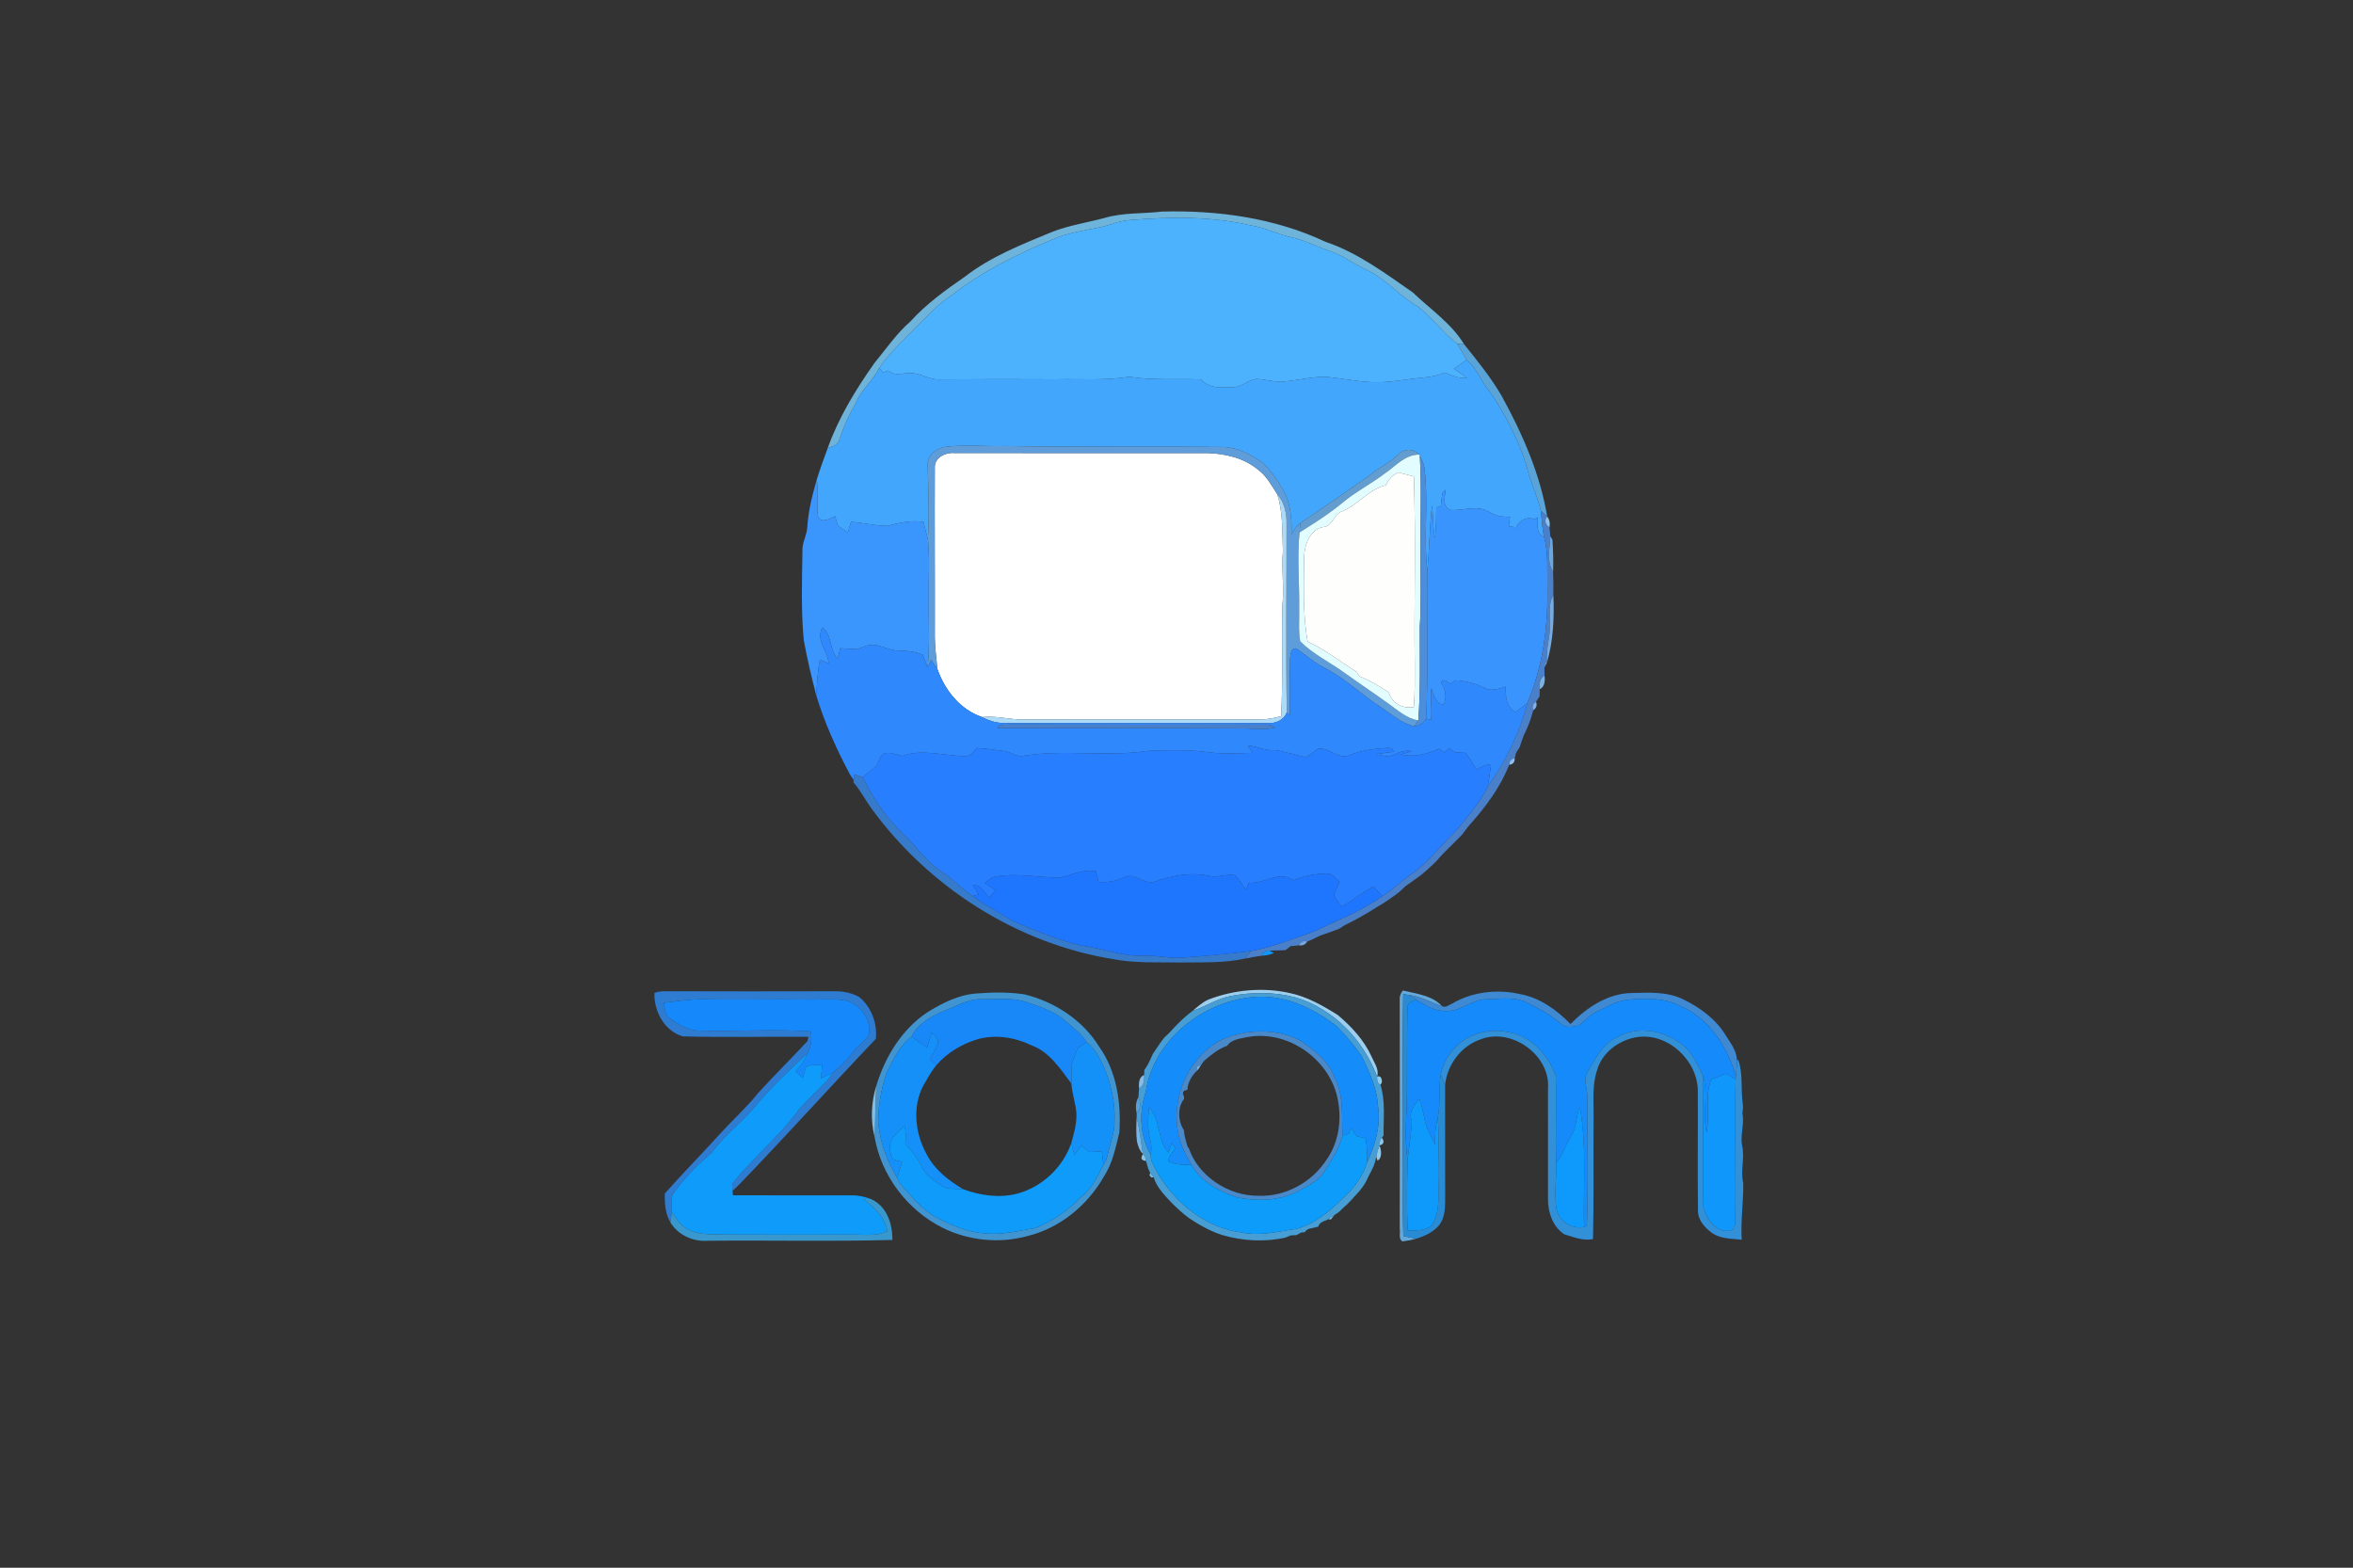<?xml version="1.0" encoding="UTF-8" ?>
<!DOCTYPE svg PUBLIC "-//W3C//DTD SVG 1.1//EN" "http://www.w3.org/Graphics/SVG/1.1/DTD/svg11.dtd">
<svg width="875pt" height="583pt" viewBox="0 0 875 583" version="1.1" xmlns="http://www.w3.org/2000/svg">
<rect x="0" y="0" width="875" height="583" fill="#333333" stroke="none"/>
<g id="#ffffffff">
<path fill="#ffffff" opacity="1.00" d=" M 347.62 173.92 C 347.46 170.07 351.69 168.16 355.01 168.46 C 386.35 168.49 417.68 168.52 449.02 168.48 C 455.61 168.70 462.49 170.26 467.68 174.54 C 470.93 176.88 472.83 180.48 474.96 183.77 C 477.15 190.62 476.78 197.88 477.07 204.97 C 476.49 211.64 477.55 218.32 476.90 224.99 C 476.54 238.77 477.14 252.59 476.40 266.36 C 473.96 266.93 471.50 267.51 469.00 267.52 C 439.67 267.49 410.35 267.50 381.03 267.53 C 375.74 267.74 370.57 266.05 365.27 266.66 C 357.04 263.94 351.32 256.65 348.55 248.68 C 348.26 244.79 347.65 240.93 347.62 237.03 C 347.69 215.99 347.53 194.95 347.62 173.92 Z" />
</g>
<g id="#d5f8ffff">
</g>
<g id="#6db3daff">
<path fill="#6db3da" opacity="1.00" d=" M 410.80 81.03 C 417.70 79.00 424.97 79.53 432.04 78.68 C 452.76 78.12 473.98 81.01 492.87 89.91 C 504.89 93.95 515.09 101.63 525.39 108.76 C 531.89 115.02 539.68 120.18 544.45 128.02 C 543.81 127.97 542.52 127.88 541.88 127.83 C 536.44 123.77 532.55 118.02 527.17 113.93 C 520.41 110.16 515.48 103.78 508.42 100.48 C 503.70 98.33 499.54 95.07 494.60 93.41 C 489.95 91.87 485.59 89.49 480.80 88.39 C 475.42 87.28 470.50 84.62 465.05 83.81 C 450.30 80.35 434.97 80.62 419.96 81.85 C 416.13 82.11 412.63 83.82 408.91 84.56 C 403.14 85.73 397.23 86.55 391.79 88.90 C 378.47 94.42 365.33 100.84 353.95 109.79 C 349.22 112.63 345.63 116.86 341.74 120.68 C 336.63 125.88 331.15 130.79 326.97 136.81 C 324.60 141.74 319.95 145.06 318.09 150.26 C 315.63 154.38 313.72 158.75 312.20 163.30 C 311.76 165.45 309.62 166.04 307.80 166.61 C 311.86 155.25 318.19 144.91 325.11 135.09 C 329.47 129.80 333.34 124.09 338.54 119.55 C 344.46 113.00 351.64 107.85 358.85 102.86 C 368.47 95.42 379.83 90.96 390.96 86.35 C 397.35 83.81 404.19 82.81 410.80 81.03 Z" />
</g>
<g id="#4cb2feff">
<path fill="#4cb2fe" opacity="1.00" d=" M 419.96 81.85 C 434.97 80.62 450.30 80.35 465.05 83.81 C 470.50 84.62 475.42 87.28 480.80 88.39 C 485.59 89.49 489.95 91.87 494.60 93.41 C 499.54 95.07 503.70 98.33 508.42 100.48 C 515.48 103.78 520.41 110.16 527.17 113.93 C 532.55 118.02 536.44 123.77 541.88 127.83 C 543.10 129.79 544.13 131.86 545.39 133.79 C 543.81 134.92 542.23 136.04 540.65 137.16 C 542.28 138.24 543.90 139.35 545.49 140.51 C 542.55 140.90 539.84 139.62 537.20 138.53 C 534.95 139.55 532.52 140.13 530.06 140.32 C 523.37 140.91 516.74 142.42 510.00 142.09 C 504.30 141.86 498.71 140.62 493.05 140.14 C 487.64 140.06 482.36 141.52 476.98 141.91 C 473.60 142.14 470.34 140.95 466.97 140.95 C 464.11 141.34 461.92 143.76 458.99 143.96 C 454.78 144.08 449.70 144.75 446.67 141.10 C 437.76 140.75 428.80 141.54 419.96 140.10 C 411.01 141.58 401.96 140.84 392.93 141.05 C 378.31 140.96 363.68 140.98 349.05 141.09 C 345.51 141.24 342.52 138.85 339.02 138.75 C 336.08 138.46 332.82 140.19 330.37 137.80 C 329.69 138.03 329.01 138.28 328.34 138.52 C 328.00 138.10 327.31 137.24 326.97 136.81 C 331.15 130.79 336.63 125.88 341.74 120.68 C 345.63 116.86 349.22 112.63 353.95 109.79 C 365.33 100.84 378.47 94.42 391.79 88.90 C 397.23 86.55 403.14 85.73 408.91 84.56 C 412.63 83.82 416.13 82.11 419.96 81.85 Z" />
<path fill="#4cb2fe" opacity="1.00" d=" M 478.00 353.35 C 478.47 352.98 479.43 352.24 479.90 351.87 C 479.43 352.24 478.47 352.98 478.00 353.35 Z" />
</g>
<g id="#59a3d6ff">
<path fill="#59a3d6" opacity="1.00" d=" M 541.88 127.83 C 542.52 127.88 543.81 127.97 544.45 128.02 C 549.43 134.25 554.52 140.46 558.51 147.40 C 566.17 161.39 572.73 176.25 575.35 192.08 C 574.54 191.38 573.75 190.66 572.98 189.93 C 571.87 185.31 569.97 180.94 568.50 176.43 C 565.72 165.47 560.51 155.20 554.14 145.91 C 550.84 142.11 549.31 137.08 545.39 133.79 C 544.13 131.86 543.10 129.79 541.88 127.83 Z" />
</g>
<g id="#43a6fdff">
<path fill="#43a6fd" opacity="1.00" d=" M 545.39 133.79 C 549.31 137.08 550.84 142.11 554.14 145.91 C 560.51 155.20 565.72 165.47 568.50 176.43 C 569.97 180.94 571.87 185.31 572.98 189.93 C 573.34 193.15 573.49 196.40 574.13 199.58 C 571.04 198.39 571.89 194.97 571.71 192.35 C 571.33 192.60 570.96 192.84 570.60 193.09 C 567.73 191.88 565.16 193.56 563.73 196.07 C 563.07 195.99 561.74 195.82 561.08 195.74 C 561.21 194.57 561.36 193.40 561.51 192.23 C 558.77 192.23 556.04 191.85 553.71 190.34 C 549.28 187.64 544.11 190.03 539.34 189.64 C 536.16 188.39 537.32 184.67 537.61 182.10 C 537.30 182.41 536.67 183.03 536.36 183.33 C 536.16 184.97 535.97 186.61 535.78 188.26 C 535.36 188.37 534.53 188.60 534.11 188.72 C 534.08 192.53 534.05 196.35 533.61 200.14 C 532.79 196.09 533.01 191.94 532.53 187.86 C 531.55 195.97 531.58 204.17 530.74 212.31 C 529.38 199.75 531.20 187.06 529.76 174.51 C 529.58 172.72 528.81 171.07 527.98 169.51 L 527.76 169.06 C 525.87 166.71 522.00 166.77 520.02 168.97 C 516.95 172.05 512.89 173.79 509.60 176.57 C 500.95 182.61 492.34 188.72 483.54 194.54 C 482.03 195.63 481.08 197.23 480.23 198.84 C 480.42 193.08 480.03 187.03 477.01 181.96 C 474.80 178.32 472.49 174.58 469.19 171.83 C 465.00 168.95 460.24 166.40 455.05 166.24 C 428.06 165.94 401.06 166.36 374.07 165.87 C 366.72 166.07 359.34 165.36 352.01 166.11 C 348.56 166.44 344.68 169.14 344.97 172.97 C 345.23 182.12 345.60 191.29 345.06 200.44 C 344.44 198.35 343.89 196.24 343.45 194.10 C 338.82 193.32 334.31 194.50 329.86 195.58 C 325.37 195.52 320.96 194.38 316.48 194.07 C 316.06 195.37 315.65 196.68 315.24 197.99 C 314.00 197.13 312.76 196.26 311.52 195.40 C 311.20 194.26 310.88 193.13 310.56 192.00 C 308.96 192.47 307.34 193.85 305.64 193.40 C 303.66 192.91 304.11 190.52 303.94 188.99 C 304.03 185.44 304.25 181.88 303.73 178.35 C 304.94 174.39 306.39 170.50 307.80 166.61 C 309.62 166.04 311.76 165.45 312.20 163.30 C 313.72 158.75 315.63 154.38 318.09 150.26 C 319.95 145.06 324.60 141.74 326.97 136.81 C 327.31 137.24 328.00 138.10 328.34 138.52 C 329.01 138.28 329.69 138.03 330.37 137.80 C 332.82 140.19 336.08 138.46 339.02 138.75 C 342.52 138.85 345.51 141.24 349.05 141.09 C 363.68 140.98 378.31 140.96 392.93 141.05 C 401.96 140.84 411.01 141.58 419.96 140.10 C 428.80 141.54 437.76 140.75 446.67 141.10 C 449.70 144.75 454.78 144.08 458.99 143.96 C 461.92 143.76 464.11 141.34 466.97 140.95 C 470.34 140.95 473.60 142.14 476.98 141.91 C 482.36 141.52 487.64 140.06 493.05 140.14 C 498.71 140.62 504.30 141.86 510.00 142.09 C 516.74 142.42 523.37 140.91 530.06 140.32 C 532.52 140.13 534.95 139.55 537.20 138.53 C 539.84 139.62 542.55 140.90 545.49 140.51 C 543.90 139.35 542.28 138.24 540.65 137.16 C 542.23 136.04 543.81 134.92 545.39 133.79 Z" />
</g>
<g id="#5e9dd9ff">
<path fill="#5e9dd9" opacity="1.00" d=" M 344.97 172.97 C 344.68 169.14 348.56 166.44 352.01 166.11 C 359.34 165.36 366.72 166.07 374.07 165.87 C 401.06 166.36 428.06 165.94 455.05 166.24 C 460.24 166.40 465.00 168.95 469.19 171.83 C 472.49 174.58 474.80 178.32 477.01 181.96 C 480.03 187.03 480.42 193.08 480.23 198.84 C 481.08 197.23 482.03 195.63 483.54 194.54 C 483.44 195.69 483.35 196.84 483.26 197.99 C 482.31 207.31 483.24 216.67 483.12 226.01 C 483.24 230.16 482.78 234.37 483.49 238.49 C 488.26 243.29 494.50 246.23 499.93 250.19 C 505.40 254.11 511.01 257.85 516.47 261.78 C 519.87 264.19 523.12 267.25 527.42 267.88 L 527.20 268.22 C 526.88 268.70 526.23 269.65 525.91 270.13 C 521.26 268.97 517.61 265.76 513.73 263.15 C 506.48 258.54 500.32 252.34 492.63 248.40 C 488.71 246.52 485.57 243.46 481.97 241.11 C 479.95 241.11 479.86 243.47 479.74 244.96 C 479.46 251.92 479.69 258.89 479.65 265.86 C 479.37 265.62 478.80 265.14 478.52 264.91 C 478.12 241.62 478.46 218.32 478.42 195.03 C 478.55 191.00 477.61 186.90 474.96 183.77 C 472.83 180.48 470.93 176.88 467.68 174.54 C 462.49 170.26 455.61 168.70 449.02 168.48 C 417.68 168.52 386.35 168.49 355.01 168.46 C 351.69 168.16 347.46 170.07 347.62 173.92 C 347.53 194.95 347.69 215.99 347.62 237.03 C 347.65 240.93 348.26 244.79 348.55 248.68 C 347.75 247.57 346.98 246.47 346.20 245.35 C 345.78 246.32 345.37 247.28 344.96 248.26 C 345.84 239.53 345.24 230.76 345.39 222.02 C 345.25 214.83 345.79 207.61 345.06 200.44 C 345.60 191.29 345.23 182.12 344.97 172.97 Z" />
</g>
<g id="#639dd0ff">
<path fill="#639dd0" opacity="1.00" d=" M 520.02 168.97 C 522.00 166.77 525.87 166.71 527.76 169.06 C 522.47 169.01 519.03 173.30 515.01 176.02 C 510.07 179.81 504.48 182.66 499.64 186.60 C 494.53 190.90 488.91 194.47 483.26 197.99 C 483.35 196.84 483.44 195.69 483.54 194.54 C 492.34 188.72 500.95 182.61 509.60 176.57 C 512.89 173.79 516.95 172.05 520.02 168.97 Z" />
</g>
<g id="#e1fdffff">
<path fill="#e1fdff" opacity="1.00" d=" M 515.01 176.02 C 519.03 173.30 522.47 169.01 527.76 169.06 L 527.98 169.51 C 528.65 181.00 528.15 192.53 528.27 204.03 C 528.13 213.70 528.60 223.38 527.98 233.04 C 527.93 244.65 528.30 256.27 527.42 267.88 C 523.12 267.25 519.87 264.19 516.47 261.78 C 511.01 257.85 505.40 254.11 499.93 250.19 C 494.50 246.23 488.26 243.29 483.49 238.49 C 482.78 234.37 483.24 230.16 483.12 226.01 C 483.24 216.67 482.31 207.31 483.26 197.99 C 488.91 194.47 494.53 190.90 499.64 186.60 C 504.48 182.66 510.07 179.81 515.01 176.02 M 515.45 180.42 C 508.99 181.90 505.08 187.76 499.07 190.15 C 495.89 191.21 495.59 195.79 491.94 196.02 C 487.01 197.08 485.17 202.54 484.95 207.01 C 484.88 217.53 484.38 228.15 486.27 238.57 C 492.78 241.64 498.46 246.03 504.50 249.88 C 504.75 250.29 505.25 251.11 505.50 251.52 C 509.42 252.97 512.92 255.27 516.45 257.47 C 517.52 261.54 521.73 263.71 525.75 262.92 C 526.19 257.64 526.07 252.34 526.08 247.04 C 525.82 223.76 526.51 200.47 525.78 177.19 C 523.84 176.70 521.92 176.21 520.00 175.70 C 517.91 176.67 516.25 178.23 515.45 180.42 Z" />
</g>
<g id="#4c8ddcff">
<path fill="#4c8ddc" opacity="1.00" d=" M 527.98 169.51 C 528.81 171.07 529.58 172.72 529.76 174.51 C 531.20 187.06 529.38 199.75 530.74 212.31 C 530.50 230.60 531.22 248.94 530.31 267.21 C 529.35 268.87 527.86 269.99 525.91 270.13 C 526.23 269.65 526.88 268.70 527.20 268.22 L 527.42 267.88 C 528.30 256.27 527.93 244.65 527.98 233.04 C 528.60 223.38 528.13 213.70 528.27 204.03 C 528.15 192.53 528.65 181.00 527.98 169.51 Z" />
</g>
<g id="#fefefdff">
<path fill="#fefefd" opacity="1.00" d=" M 515.45 180.42 C 516.25 178.23 517.91 176.67 520.00 175.70 C 521.92 176.21 523.84 176.70 525.78 177.19 C 526.51 200.47 525.82 223.76 526.08 247.04 C 526.07 252.34 526.19 257.64 525.75 262.92 C 521.73 263.71 517.52 261.54 516.45 257.47 C 512.92 255.27 509.42 252.97 505.50 251.52 C 505.25 251.11 504.75 250.29 504.50 249.88 C 498.46 246.03 492.78 241.64 486.27 238.57 C 484.38 228.15 484.88 217.53 484.95 207.01 C 485.17 202.54 487.01 197.08 491.94 196.02 C 495.59 195.79 495.89 191.21 499.07 190.15 C 505.08 187.76 508.99 181.90 515.45 180.42 Z" />
</g>
<g id="#3a95fdff">
<path fill="#3a95fd" opacity="1.00" d=" M 300.20 195.97 C 300.59 189.97 302.06 184.10 303.73 178.35 C 304.25 181.88 304.03 185.44 303.94 188.99 C 304.11 190.52 303.66 192.91 305.64 193.40 C 307.34 193.85 308.96 192.47 310.56 192.00 C 310.88 193.13 311.20 194.26 311.52 195.40 C 312.76 196.26 314.00 197.13 315.24 197.99 C 315.65 196.68 316.06 195.37 316.48 194.07 C 320.96 194.38 325.37 195.52 329.86 195.58 C 334.31 194.50 338.82 193.32 343.45 194.10 C 343.89 196.24 344.44 198.35 345.06 200.44 C 345.79 207.61 345.25 214.83 345.39 222.02 C 345.24 230.76 345.84 239.53 344.96 248.26 C 344.34 246.67 343.73 245.09 343.15 243.50 C 340.26 242.26 337.13 241.97 334.02 241.92 C 330.86 241.98 328.12 240.05 325.02 239.83 C 322.83 239.64 320.83 240.63 318.88 241.44 C 316.75 241.29 314.62 241.16 312.49 241.07 C 312.14 242.40 311.80 243.74 311.45 245.07 C 308.48 241.63 309.45 236.35 305.86 233.31 C 303.11 237.96 307.93 242.05 308.15 246.72 C 307.05 246.24 305.96 245.76 304.88 245.28 C 304.01 249.60 303.93 254.02 303.48 258.39 C 301.72 251.64 300.13 244.83 298.88 237.97 C 297.86 227.01 298.22 215.98 298.40 205.00 C 298.18 201.83 300.09 199.09 300.20 195.97 Z" />
</g>
<g id="#3994fdff">
<path fill="#3994fd" opacity="1.00" d=" M 536.36 183.33 C 536.67 183.03 537.30 182.41 537.61 182.10 C 537.32 184.67 536.16 188.39 539.34 189.64 C 544.11 190.03 549.28 187.64 553.71 190.34 C 556.04 191.85 558.77 192.23 561.51 192.23 C 561.36 193.40 561.21 194.57 561.08 195.74 C 561.74 195.82 563.07 195.99 563.73 196.07 C 565.16 193.56 567.73 191.88 570.60 193.09 C 570.96 192.84 571.33 192.60 571.71 192.35 C 571.89 194.97 571.04 198.39 574.13 199.58 C 575.88 205.57 575.27 211.84 575.41 217.98 C 575.73 232.75 573.82 247.88 567.91 261.50 C 566.49 262.64 565.02 263.72 563.58 264.82 C 559.97 262.94 559.89 258.90 559.91 255.32 C 557.40 256.06 554.61 257.26 552.08 255.85 C 548.67 254.20 545.00 253.16 541.21 253.00 C 540.63 253.41 540.06 253.83 539.50 254.25 C 538.40 253.78 536.53 251.86 535.94 253.90 C 537.54 256.51 538.23 259.34 536.69 262.18 C 533.83 261.36 533.12 258.45 532.28 255.96 C 531.79 259.85 532.62 263.75 532.16 267.64 C 531.70 267.53 530.77 267.32 530.31 267.21 C 531.22 248.94 530.50 230.60 530.74 212.31 C 531.58 204.17 531.55 195.97 532.53 187.86 C 533.01 191.94 532.79 196.09 533.61 200.14 C 534.05 196.35 534.08 192.53 534.11 188.72 C 534.53 188.60 535.36 188.37 535.78 188.26 C 535.97 186.61 536.16 184.97 536.36 183.33 Z" />
</g>
<g id="#acdaf7ff">
<path fill="#acdaf7" opacity="1.00" d=" M 474.96 183.77 C 477.61 186.90 478.55 191.00 478.42 195.03 C 478.46 218.32 478.12 241.62 478.52 264.91 C 477.35 267.93 474.17 269.17 471.11 268.91 C 439.06 268.90 407.00 268.92 374.95 268.92 C 371.57 269.04 368.21 268.38 365.27 266.66 C 370.57 266.05 375.74 267.74 381.03 267.53 C 410.35 267.50 439.67 267.49 469.00 267.52 C 471.50 267.51 473.96 266.93 476.40 266.36 C 477.14 252.59 476.54 238.77 476.90 224.99 C 477.55 218.32 476.49 211.64 477.07 204.97 C 476.78 197.88 477.15 190.62 474.96 183.77 Z" />
</g>
<g id="#f2f6f6ff">
</g>
<g id="#4980c9ff">
<path fill="#4980c9" opacity="1.00" d=" M 572.98 189.93 C 573.75 190.66 574.54 191.38 575.35 192.08 C 574.16 193.36 574.69 195.30 576.19 196.06 C 576.29 197.17 576.40 198.28 576.52 199.40 C 576.39 203.78 574.99 208.64 577.55 212.60 C 577.68 215.55 577.64 218.51 577.65 221.46 C 575.58 224.60 576.54 228.49 576.35 232.01 C 576.62 236.79 574.73 241.41 575.33 246.18 L 574.54 246.44 C 574.48 246.89 574.38 247.80 574.32 248.25 C 574.34 249.00 574.38 250.50 574.39 251.25 C 572.51 252.22 572.41 254.45 572.56 256.30 C 572.55 256.97 572.52 258.32 572.51 258.99 C 572.18 259.49 571.51 260.47 571.18 260.97 C 569.98 261.72 569.64 262.76 570.17 264.11 C 569.49 266.60 568.71 269.06 567.61 271.39 C 567.53 271.58 567.35 271.94 567.27 272.13 L 566.86 272.96 C 566.79 273.13 566.64 273.46 566.57 273.63 C 566.03 275.03 565.57 276.46 565.11 277.89 C 564.78 278.40 564.11 279.43 563.77 279.94 C 563.65 280.44 563.40 281.45 563.27 281.95 C 561.95 282.21 561.27 283.02 561.22 284.38 C 557.98 292.65 552.54 299.99 546.65 306.59 C 546.54 306.72 546.30 306.98 546.18 307.12 C 546.07 307.25 545.84 307.53 545.73 307.66 C 545.06 308.55 544.39 309.45 543.74 310.35 C 543.31 310.78 542.46 311.64 542.03 312.07 C 541.66 312.45 540.92 313.19 540.56 313.57 C 540.43 313.70 540.17 313.95 540.04 314.08 C 539.87 314.25 539.54 314.58 539.37 314.74 C 538.98 315.12 538.21 315.88 537.83 316.26 C 537.69 316.40 537.41 316.68 537.27 316.82 C 536.89 317.23 536.12 318.03 535.74 318.44 C 535.58 318.62 535.25 318.98 535.08 319.17 C 534.89 319.39 534.52 319.82 534.33 320.04 C 534.04 320.33 533.46 320.90 533.17 321.19 C 532.88 321.46 532.29 322.01 532.00 322.28 C 531.79 322.48 531.37 322.87 531.15 323.07 C 531.02 323.19 530.74 323.44 530.61 323.57 C 529.36 324.71 528.05 325.75 526.66 326.70 C 526.54 326.79 526.29 326.96 526.16 327.05 C 526.03 327.14 525.76 327.33 525.63 327.42 C 524.93 327.92 523.54 328.91 522.85 329.41 C 522.77 329.47 522.60 329.60 522.52 329.67 C 521.02 331.17 519.41 332.56 517.62 333.70 C 517.48 333.80 517.20 334.00 517.06 334.10 C 516.92 334.20 516.64 334.40 516.50 334.51 C 514.96 335.60 513.35 336.57 511.73 337.51 C 511.64 337.57 511.48 337.67 511.40 337.72 C 509.86 338.70 508.31 339.64 506.72 340.52 C 506.64 340.57 506.47 340.66 506.39 340.71 C 504.31 341.91 502.20 343.03 500.04 344.07 C 499.52 344.40 498.49 345.06 497.97 345.38 C 495.89 346.24 493.74 346.96 491.61 347.67 C 491.45 347.74 491.12 347.87 490.95 347.94 L 490.13 348.31 C 489.94 348.40 489.57 348.58 489.38 348.67 L 488.64 349.04 C 488.01 349.33 486.74 349.89 486.11 350.18 C 484.64 349.69 483.62 350.15 483.04 351.54 C 481.99 351.65 480.94 351.75 479.90 351.87 C 479.43 352.24 478.47 352.98 478.00 353.35 C 476.00 353.44 474.01 353.48 472.03 353.52 C 470.61 353.43 469.66 354.06 469.19 355.40 C 467.13 355.67 465.08 356.07 463.05 356.46 C 463.72 355.53 464.39 354.61 465.07 353.69 C 473.12 352.25 480.74 349.16 488.42 346.46 C 497.12 342.38 506.14 338.82 514.05 333.30 C 517.72 330.97 520.78 327.84 524.38 325.42 C 531.06 320.84 535.89 314.24 541.65 308.66 C 545.81 303.52 550.36 298.54 553.23 292.52 C 559.85 283.13 565.11 272.67 567.91 261.50 C 573.82 247.88 575.73 232.75 575.41 217.98 C 575.27 211.84 575.88 205.57 574.13 199.58 C 573.49 196.40 573.34 193.15 572.98 189.93 Z" />
<path fill="#4980c9" opacity="1.00" d=" M 370.84 270.71 C 371.70 269.19 373.60 269.60 375.05 269.45 C 407.02 269.54 439.00 269.47 470.97 269.47 C 472.16 269.53 473.25 269.91 474.25 270.60 C 470.55 271.43 466.77 271.03 463.03 270.90 C 432.30 270.68 401.56 270.91 370.84 270.71 Z" />
</g>
<g id="#89c3f0ff">
<path fill="#89c3f0" opacity="1.00" d=" M 575.35 192.08 C 576.22 193.21 576.48 194.66 576.19 196.06 C 574.69 195.30 574.16 193.36 575.35 192.08 Z" />
</g>
<g id="#68a8e2ff">
<path fill="#68a8e2" opacity="1.00" d=" M 576.52 199.40 L 577.30 200.76 C 577.57 204.70 577.68 208.65 577.55 212.60 C 574.99 208.64 576.39 203.78 576.52 199.40 Z" />
</g>
<g id="#74abe3ff">
<path fill="#74abe3" opacity="1.00" d=" M 576.35 232.01 C 576.54 228.49 575.58 224.60 577.65 221.46 C 578.00 229.74 577.61 238.17 575.33 246.18 C 574.73 241.41 576.62 236.79 576.35 232.01 Z" />
</g>
<g id="#2f89fdff">
<path fill="#2f89fd" opacity="1.00" d=" M 308.15 246.72 C 307.93 242.05 303.11 237.96 305.86 233.31 C 309.45 236.35 308.48 241.63 311.45 245.07 C 311.80 243.74 312.14 242.40 312.49 241.07 C 314.62 241.16 316.75 241.29 318.88 241.44 C 320.83 240.63 322.83 239.64 325.02 239.83 C 328.12 240.05 330.86 241.98 334.02 241.92 C 337.13 241.97 340.26 242.26 343.15 243.50 C 343.73 245.09 344.34 246.67 344.96 248.26 C 345.37 247.28 345.78 246.32 346.20 245.35 C 346.98 246.47 347.75 247.57 348.55 248.68 C 351.32 256.65 357.04 263.94 365.27 266.66 C 368.21 268.38 371.57 269.04 374.95 268.92 C 407.00 268.92 439.06 268.90 471.11 268.91 C 474.17 269.17 477.35 267.93 478.52 264.91 C 478.80 265.14 479.37 265.62 479.65 265.86 C 479.69 258.89 479.46 251.92 479.74 244.96 C 479.86 243.47 479.95 241.11 481.97 241.11 C 485.57 243.46 488.71 246.52 492.63 248.40 C 500.32 252.34 506.48 258.54 513.73 263.15 C 517.61 265.76 521.26 268.97 525.91 270.13 C 527.86 269.99 529.35 268.87 530.31 267.21 C 530.77 267.32 531.70 267.53 532.16 267.64 C 532.62 263.75 531.79 259.85 532.28 255.96 C 533.12 258.45 533.83 261.36 536.69 262.18 C 538.23 259.34 537.54 256.51 535.94 253.90 C 536.53 251.86 538.40 253.78 539.50 254.25 C 540.06 253.83 540.63 253.41 541.21 253.00 C 545.00 253.16 548.67 254.20 552.08 255.85 C 554.61 257.26 557.40 256.06 559.91 255.32 C 559.89 258.90 559.97 262.94 563.58 264.82 C 565.02 263.72 566.49 262.64 567.91 261.50 C 565.11 272.67 559.85 283.13 553.23 292.52 C 553.59 289.84 554.15 287.20 554.45 284.53 C 552.48 283.96 550.77 285.46 549.03 286.10 C 547.71 283.88 546.30 281.71 544.77 279.64 C 543.57 279.70 542.37 279.75 541.19 279.82 C 540.43 279.33 539.68 278.84 538.93 278.35 C 538.28 278.84 537.64 279.33 537.01 279.83 C 536.39 279.36 535.78 278.89 535.17 278.43 C 530.77 280.51 525.69 281.63 520.87 280.59 C 522.27 280.18 523.68 279.77 525.09 279.37 C 522.80 278.85 520.65 279.54 518.63 280.57 C 516.44 281.72 513.99 281.03 511.75 280.46 C 513.92 280.11 516.11 279.84 518.30 279.54 C 517.85 278.52 517.10 278.05 516.05 278.12 C 511.27 278.44 506.40 278.91 501.95 280.82 C 497.76 282.59 494.39 278.01 490.30 278.40 C 488.69 279.35 487.32 280.65 485.69 281.58 C 481.94 280.79 478.27 279.64 474.50 278.94 C 470.91 279.35 467.54 277.67 464.06 277.16 C 464.58 278.10 465.11 279.04 465.65 279.98 C 460.45 280.06 455.22 280.43 450.04 279.81 C 442.41 278.70 434.65 278.97 426.97 279.23 C 411.41 281.57 395.53 278.53 380.01 281.13 C 377.52 281.39 375.52 279.34 373.07 279.23 C 369.82 278.93 366.59 278.30 363.33 278.19 C 361.95 279.28 361.07 281.35 359.04 281.19 C 351.21 281.12 343.08 278.35 335.42 281.12 C 333.13 280.56 330.69 279.38 328.34 280.36 C 327.11 281.57 326.72 283.38 325.94 284.89 C 324.17 286.16 322.46 287.51 320.85 288.97 C 319.80 288.65 318.75 288.34 317.71 288.03 C 317.65 288.54 317.53 289.56 317.47 290.07 C 316.98 289.40 316.52 288.72 316.09 288.03 C 311.03 278.54 306.57 268.71 303.48 258.39 C 303.93 254.02 304.01 249.60 304.88 245.28 C 305.96 245.76 307.05 246.24 308.15 246.72 M 370.84 270.71 C 401.56 270.91 432.30 270.68 463.03 270.90 C 466.77 271.03 470.55 271.43 474.25 270.60 C 473.25 269.91 472.16 269.53 470.97 269.47 C 439.00 269.47 407.02 269.54 375.05 269.45 C 373.60 269.60 371.70 269.19 370.84 270.71 Z" />
</g>
<g id="#6ea2dbff">
<path fill="#6ea2db" opacity="1.00" d=" M 574.54 246.44 L 575.33 246.18 C 575.08 246.70 574.57 247.73 574.32 248.25 C 574.38 247.80 574.48 246.89 574.54 246.44 Z" />
</g>
<g id="#7eb1dfff">
<path fill="#7eb1df" opacity="1.00" d=" M 572.56 256.30 C 572.41 254.45 572.51 252.22 574.39 251.25 C 574.57 253.09 574.50 255.41 572.56 256.30 Z" />
</g>
<g id="#7fafe7ff">
<path fill="#7fafe7" opacity="1.00" d=" M 571.18 260.97 C 571.51 260.47 572.18 259.49 572.51 258.99 C 572.18 259.49 571.51 260.47 571.18 260.97 Z" />
</g>
<g id="#83b0eaff">
<path fill="#83b0ea" opacity="1.00" d=" M 570.17 264.11 C 569.64 262.76 569.98 261.72 571.18 260.97 C 571.69 262.27 571.36 263.32 570.17 264.11 Z" />
</g>
<g id="#85b6dfff">
<path fill="#85b6df" opacity="1.00" d=" M 567.27 272.13 C 567.35 271.94 567.53 271.58 567.61 271.39 C 567.53 271.58 567.35 271.94 567.27 272.13 Z" />
</g>
<g id="#7bade0ff">
<path fill="#7bade0" opacity="1.00" d=" M 566.57 273.63 C 566.64 273.46 566.79 273.13 566.86 272.96 C 566.79 273.13 566.64 273.46 566.57 273.63 Z" />
</g>
<g id="#277efeff">
<path fill="#277efe" opacity="1.00" d=" M 464.06 277.16 C 467.54 277.67 470.91 279.35 474.50 278.94 C 478.27 279.64 481.94 280.79 485.69 281.58 C 487.32 280.65 488.69 279.35 490.30 278.40 C 494.39 278.01 497.76 282.59 501.95 280.82 C 506.40 278.91 511.27 278.44 516.05 278.12 C 517.10 278.05 517.85 278.52 518.30 279.54 C 516.11 279.84 513.92 280.11 511.75 280.46 C 513.99 281.03 516.44 281.72 518.63 280.57 C 520.65 279.54 522.80 278.85 525.09 279.37 C 523.68 279.77 522.27 280.18 520.87 280.59 C 525.69 281.63 530.77 280.51 535.17 278.43 C 535.78 278.89 536.39 279.36 537.01 279.83 C 537.64 279.33 538.28 278.84 538.93 278.35 C 539.68 278.84 540.43 279.33 541.19 279.82 C 542.37 279.75 543.57 279.70 544.77 279.64 C 546.30 281.71 547.71 283.88 549.03 286.10 C 550.77 285.46 552.48 283.96 554.45 284.53 C 554.15 287.20 553.59 289.84 553.23 292.52 C 550.36 298.54 545.81 303.52 541.65 308.66 C 535.89 314.24 531.06 320.84 524.38 325.42 C 520.78 327.84 517.72 330.97 514.05 333.30 C 512.95 332.08 511.86 330.86 510.77 329.64 C 506.63 331.86 503.01 334.88 498.93 337.19 C 497.92 335.80 496.73 334.49 496.12 332.86 C 496.55 331.13 497.41 329.55 498.16 327.95 C 496.63 326.67 495.30 324.49 493.01 324.87 C 488.88 324.96 484.75 325.73 480.95 327.38 C 475.60 323.42 470.17 328.90 464.45 328.25 C 464.17 328.91 463.63 330.24 463.36 330.90 C 462.06 329.09 460.87 327.20 459.36 325.57 C 456.32 324.74 453.11 326.49 449.99 325.79 C 442.99 324.21 435.68 325.56 429.04 327.98 C 425.18 328.82 421.96 324.45 418.10 326.18 C 415.06 327.60 411.80 328.35 408.45 327.89 C 408.15 326.59 407.86 325.30 407.58 324.00 C 402.94 323.10 398.73 325.33 394.35 326.31 C 385.95 326.48 377.47 324.30 369.13 326.25 C 368.05 326.85 367.13 327.68 366.18 328.46 C 367.51 329.29 368.85 330.12 370.19 330.96 C 369.43 331.91 368.68 332.86 367.93 333.82 C 366.10 332.16 364.72 328.64 361.78 329.31 C 362.49 330.40 363.24 331.51 363.98 332.60 C 363.42 332.75 362.30 333.06 361.75 333.21 C 357.52 330.51 354.20 326.66 349.94 324.01 C 344.31 320.39 340.74 314.59 335.88 310.15 C 329.58 304.11 324.57 296.84 320.85 288.97 C 322.46 287.51 324.17 286.16 325.94 284.89 C 326.72 283.38 327.11 281.57 328.34 280.36 C 330.69 279.38 333.13 280.56 335.42 281.12 C 343.08 278.35 351.21 281.12 359.04 281.19 C 361.07 281.35 361.95 279.28 363.33 278.19 C 366.59 278.30 369.82 278.93 373.07 279.23 C 375.52 279.34 377.52 281.39 380.01 281.13 C 395.53 278.53 411.41 281.57 426.97 279.23 C 434.65 278.97 442.41 278.70 450.04 279.81 C 455.22 280.43 460.45 280.06 465.65 279.98 C 465.11 279.04 464.58 278.10 464.06 277.16 Z" />
</g>
<g id="#95c5eaff">
<path fill="#95c5ea" opacity="1.00" d=" M 563.77 279.94 C 564.11 279.43 564.78 278.40 565.11 277.89 C 564.78 278.40 564.11 279.43 563.77 279.94 Z" />
</g>
<g id="#8ebeedff">
<path fill="#8ebeed" opacity="1.00" d=" M 561.22 284.38 C 561.27 283.02 561.95 282.21 563.27 281.95 C 563.31 283.48 562.63 284.29 561.22 284.38 Z" />
</g>
<g id="#367bcbff">
<path fill="#367bcb" opacity="1.00" d=" M 317.71 288.03 C 318.75 288.34 319.80 288.65 320.85 288.97 C 324.57 296.84 329.58 304.11 335.88 310.15 C 340.74 314.59 344.31 320.39 349.94 324.01 C 354.20 326.66 357.52 330.51 361.75 333.21 C 366.33 336.74 371.58 339.26 376.42 342.42 C 384.78 345.91 393.18 349.56 402.03 351.62 C 409.74 352.59 417.12 355.68 424.99 355.41 C 429.33 355.25 433.61 356.11 437.93 356.24 C 447.00 355.63 456.05 354.85 465.07 353.69 C 464.39 354.61 463.72 355.53 463.05 356.46 C 455.14 358.21 446.99 357.81 438.95 357.93 C 430.63 357.76 422.23 358.26 414.01 356.69 C 378.03 350.88 345.16 329.77 323.85 300.34 C 321.64 297.24 319.89 293.82 317.37 290.95 L 317.47 290.07 C 317.53 289.56 317.65 288.54 317.71 288.03 Z" />
</g>
<g id="#75a3dfff">
<path fill="#75a3df" opacity="1.00" d=" M 546.18 307.12 C 546.30 306.98 546.54 306.72 546.65 306.59 C 546.54 306.72 546.30 306.98 546.18 307.12 Z" />
</g>
<g id="#699bd6ff">
<path fill="#699bd6" opacity="1.00" d=" M 545.73 307.66 C 545.84 307.53 546.07 307.25 546.18 307.12 C 546.07 307.25 545.84 307.53 545.73 307.66 Z" />
</g>
<g id="#74a5e8ff">
<path fill="#74a5e8" opacity="1.00" d=" M 542.03 312.07 C 542.46 311.64 543.31 310.78 543.74 310.35 C 543.31 310.78 542.46 311.64 542.03 312.07 Z" />
</g>
<g id="#789fd8ff">
<path fill="#789fd8" opacity="1.00" d=" M 540.04 314.08 C 540.17 313.95 540.43 313.70 540.56 313.57 C 540.43 313.70 540.17 313.95 540.04 314.08 Z" />
</g>
<g id="#779fdaff">
<path fill="#779fda" opacity="1.00" d=" M 539.37 314.74 C 539.54 314.58 539.87 314.25 540.04 314.08 C 539.87 314.25 539.54 314.58 539.37 314.74 Z" />
</g>
<g id="#74a3d9ff">
<path fill="#74a3d9" opacity="1.00" d=" M 537.27 316.82 C 537.41 316.68 537.69 316.40 537.83 316.26 C 537.69 316.40 537.41 316.68 537.27 316.82 Z" />
</g>
<g id="#77abe5ff">
<path fill="#77abe5" opacity="1.00" d=" M 535.08 319.17 C 535.25 318.98 535.58 318.62 535.74 318.44 C 535.58 318.62 535.25 318.98 535.08 319.17 Z" />
</g>
<g id="#709edcff">
<path fill="#709edc" opacity="1.00" d=" M 534.33 320.04 C 534.52 319.82 534.89 319.39 535.08 319.17 C 534.89 319.39 534.52 319.82 534.33 320.04 Z" />
</g>
<g id="#7ca6d8ff">
<path fill="#7ca6d8" opacity="1.00" d=" M 533.17 321.19 C 533.46 320.90 534.04 320.33 534.33 320.04 C 534.04 320.33 533.46 320.90 533.17 321.19 Z" />
</g>
<g id="#80afd9ff">
<path fill="#80afd9" opacity="1.00" d=" M 532.00 322.28 C 532.29 322.01 532.88 321.46 533.17 321.19 C 532.88 321.46 532.29 322.01 532.00 322.28 Z" />
</g>
<g id="#6fa5d3ff">
<path fill="#6fa5d3" opacity="1.00" d=" M 531.15 323.07 C 531.37 322.87 531.79 322.48 532.00 322.28 C 531.79 322.48 531.37 322.87 531.15 323.07 Z" />
</g>
<g id="#81b6e8ff">
<path fill="#81b6e8" opacity="1.00" d=" M 530.61 323.57 C 530.74 323.44 531.02 323.19 531.15 323.07 C 531.02 323.19 530.74 323.44 530.61 323.57 Z" />
</g>
<g id="#1e76feff">
<path fill="#1e76fe" opacity="1.00" d=" M 394.35 326.31 C 398.73 325.33 402.94 323.10 407.58 324.00 C 407.86 325.30 408.15 326.59 408.45 327.89 C 411.80 328.35 415.06 327.60 418.10 326.18 C 421.96 324.45 425.18 328.82 429.04 327.98 C 435.68 325.56 442.99 324.21 449.99 325.79 C 453.11 326.49 456.32 324.74 459.36 325.57 C 460.87 327.20 462.06 329.09 463.36 330.90 C 463.63 330.24 464.17 328.91 464.45 328.25 C 470.17 328.90 475.60 323.42 480.95 327.38 C 484.75 325.73 488.88 324.96 493.01 324.87 C 495.30 324.49 496.63 326.67 498.16 327.95 C 497.41 329.55 496.55 331.13 496.12 332.86 C 496.73 334.49 497.92 335.80 498.93 337.19 C 503.01 334.88 506.63 331.86 510.77 329.64 C 511.86 330.86 512.95 332.08 514.05 333.30 C 506.14 338.82 497.12 342.38 488.42 346.46 C 480.74 349.16 473.12 352.25 465.07 353.69 C 456.05 354.85 447.00 355.63 437.93 356.24 C 433.61 356.11 429.33 355.25 424.99 355.41 C 417.12 355.68 409.74 352.59 402.03 351.62 C 393.18 349.56 384.78 345.91 376.42 342.42 C 371.58 339.26 366.33 336.74 361.75 333.21 C 362.30 333.06 363.42 332.75 363.98 332.60 C 363.24 331.51 362.49 330.40 361.78 329.31 C 364.72 328.64 366.10 332.16 367.93 333.82 C 368.68 332.86 369.43 331.91 370.19 330.96 C 368.85 330.12 367.51 329.29 366.18 328.46 C 367.13 327.68 368.05 326.85 369.13 326.25 C 377.47 324.30 385.95 326.48 394.35 326.31 Z" />
</g>
<g id="#6fa1d6ff">
<path fill="#6fa1d6" opacity="1.00" d=" M 526.16 327.05 C 526.29 326.96 526.54 326.79 526.66 326.70 C 526.54 326.79 526.29 326.96 526.16 327.05 Z" />
</g>
<g id="#79a5d2ff">
<path fill="#79a5d2" opacity="1.00" d=" M 525.63 327.42 C 525.76 327.33 526.03 327.14 526.16 327.05 C 526.03 327.14 525.76 327.33 525.63 327.42 Z" />
</g>
<g id="#6e9edcff">
<path fill="#6e9edc" opacity="1.00" d=" M 522.52 329.67 C 522.60 329.60 522.77 329.47 522.85 329.41 C 522.77 329.47 522.60 329.60 522.52 329.67 Z" />
</g>
<g id="#7ba9e4ff">
<path fill="#7ba9e4" opacity="1.00" d=" M 517.06 334.10 C 517.20 334.00 517.48 333.80 517.62 333.70 C 517.48 333.80 517.20 334.00 517.06 334.10 Z" />
</g>
<g id="#8bb9ebff">
<path fill="#8bb9eb" opacity="1.00" d=" M 516.50 334.51 C 516.64 334.40 516.92 334.20 517.06 334.10 C 516.92 334.20 516.64 334.40 516.50 334.51 Z" />
</g>
<g id="#80b3eaff">
<path fill="#80b3ea" opacity="1.00" d=" M 511.40 337.72 C 511.48 337.67 511.64 337.57 511.73 337.51 C 511.64 337.57 511.48 337.67 511.40 337.72 Z" />
</g>
<g id="#71a3d8ff">
<path fill="#71a3d8" opacity="1.00" d=" M 506.39 340.71 C 506.47 340.66 506.64 340.57 506.72 340.52 C 506.64 340.57 506.47 340.66 506.39 340.71 Z" />
</g>
<g id="#7ba5deff">
<path fill="#7ba5de" opacity="1.00" d=" M 497.97 345.38 C 498.49 345.06 499.52 344.40 500.04 344.07 C 499.52 344.40 498.49 345.06 497.97 345.38 Z" />
</g>
<g id="#6595d5ff">
<path fill="#6595d5" opacity="1.00" d=" M 490.95 347.94 C 491.12 347.87 491.45 347.74 491.61 347.67 C 491.45 347.74 491.12 347.87 490.95 347.94 Z" />
</g>
<g id="#6f9cd7ff">
<path fill="#6f9cd7" opacity="1.00" d=" M 489.38 348.67 C 489.57 348.58 489.94 348.40 490.13 348.31 C 489.94 348.40 489.57 348.58 489.38 348.67 Z" />
</g>
<g id="#7ca9e2ff">
<path fill="#7ca9e2" opacity="1.00" d=" M 486.11 350.18 C 486.74 349.89 488.01 349.33 488.64 349.04 C 488.01 349.33 486.74 349.89 486.11 350.18 Z" />
</g>
<g id="#76a6e0ff">
<path fill="#76a6e0" opacity="1.00" d=" M 483.04 351.54 C 483.62 350.15 484.64 349.69 486.11 350.18 C 485.38 351.31 484.36 351.76 483.04 351.54 Z" />
</g>
<g id="#1097fcff">
<path fill="#1097fc" opacity="1.00" d=" M 469.19 355.40 C 469.66 354.06 470.61 353.43 472.03 353.52 C 472.45 353.74 473.30 354.17 473.73 354.39 C 472.29 355.04 470.74 355.35 469.19 355.40 Z" />
<path fill="#1097fc" opacity="1.00" d=" M 636.30 401.41 C 638.17 400.71 640.04 399.98 641.91 399.25 C 643.08 399.96 644.23 400.67 645.42 401.39 C 645.02 418.92 645.57 436.48 645.27 454.02 C 645.29 455.58 644.77 457.77 642.81 457.73 C 637.94 458.25 634.57 453.19 633.43 449.08 C 633.10 432.67 633.52 416.25 633.21 399.85 C 635.47 406.69 632.91 414.12 634.65 421.11 C 635.81 414.58 633.93 407.75 636.30 401.41 Z" />
</g>
<g id="#9ccef0ff">
<path fill="#9ccef0" opacity="1.00" d=" M 449.47 371.67 C 459.09 368.01 469.80 367.05 479.86 369.34 C 486.27 370.73 492.02 374.03 497.51 377.49 C 502.61 381.76 507.30 386.86 510.07 392.99 C 511.07 395.31 512.95 397.70 512.10 400.38 C 507.01 386.80 496.01 375.24 481.98 370.97 C 474.11 368.86 465.77 368.84 457.80 370.37 C 452.72 371.28 448.42 374.31 443.56 375.86 C 445.42 374.33 447.21 372.62 449.47 371.67 Z" />
</g>
<g id="#2e7cd2ff">
<path fill="#2e7cd2" opacity="1.00" d=" M 243.36 369.22 C 244.55 368.83 245.78 368.62 247.04 368.61 C 268.37 368.66 289.70 368.70 311.03 368.62 C 313.93 368.66 316.88 369.33 319.44 370.71 C 324.00 374.41 326.30 380.51 325.70 386.32 C 308.72 404.14 292.28 422.47 275.19 440.17 C 274.27 441.07 273.34 441.96 272.41 442.86 C 272.37 442.23 272.28 440.95 272.23 440.32 C 279.99 430.45 289.95 422.55 297.29 412.35 C 301.34 407.68 306.34 403.88 309.91 398.80 C 312.53 396.44 315.16 394.07 317.24 391.21 C 318.94 388.86 321.63 387.37 323.07 384.85 C 324.28 379.34 320.03 373.74 314.88 372.13 C 309.95 371.26 304.91 371.86 299.93 371.71 C 286.97 371.53 274.01 371.88 261.06 371.61 C 256.28 371.60 251.55 372.33 246.83 372.93 C 247.26 374.97 247.21 377.52 249.18 378.80 C 252.40 381.00 255.97 383.21 260.00 383.28 C 273.82 383.67 287.66 382.61 301.47 383.56 C 302.10 386.38 301.59 389.24 300.22 391.77 C 293.77 397.78 287.25 403.77 281.58 410.55 C 276.41 417.03 269.48 421.87 264.70 428.69 C 259.24 433.18 254.27 438.28 250.23 444.10 C 249.30 446.22 249.86 448.60 249.87 450.83 C 249.73 451.76 249.44 453.62 249.29 454.55 C 247.39 451.31 247.14 447.53 247.20 443.87 C 254.01 436.14 261.28 428.85 268.16 421.19 C 272.72 416.21 277.79 411.69 281.99 406.39 C 287.97 399.86 294.25 393.61 300.30 387.14 C 300.38 386.74 300.54 385.95 300.62 385.56 C 285.06 385.47 269.48 385.80 253.92 385.41 C 247.04 383.39 243.13 376.09 243.36 369.22 Z" />
</g>
<g id="#62a8daff">
<path fill="#62a8da" opacity="1.00" d=" M 520.50 372.00 C 520.39 370.61 520.79 369.39 521.69 368.34 C 526.74 369.57 532.51 370.14 536.27 374.16 C 532.13 372.87 528.33 370.51 523.95 370.04 C 523.42 369.94 522.35 369.74 521.81 369.65 C 521.47 388.76 521.77 407.90 521.68 427.02 C 521.83 437.90 521.46 448.79 521.87 459.67 C 523.45 460.00 525.05 460.32 526.65 460.63 C 524.97 461.14 523.24 461.44 521.51 461.64 C 519.91 460.69 520.81 458.47 520.50 456.96 C 520.55 428.64 520.54 400.32 520.50 372.00 Z" />
</g>
<g id="#3e89d1ff">
<path fill="#3e89d1" opacity="1.00" d=" M 540.16 373.11 C 547.59 368.80 556.77 367.78 565.09 369.64 C 572.50 370.97 578.87 375.50 584.02 380.81 C 590.09 374.63 598.04 369.32 606.99 369.27 C 613.37 369.09 620.13 368.73 626.01 371.67 C 632.23 374.70 638.16 379.05 641.77 385.07 C 643.53 387.94 645.86 390.74 645.89 394.28 C 645.91 396.28 645.73 398.27 645.51 400.26 C 642.39 389.30 635.57 378.65 624.76 374.06 C 618.99 371.09 612.31 371.19 606.02 371.72 C 601.42 371.95 597.47 374.52 593.43 376.43 C 590.81 377.61 589.16 380.15 586.67 381.50 C 584.60 381.96 582.07 382.23 580.39 380.67 C 576.52 377.28 571.97 374.84 567.36 372.64 C 562.84 370.60 557.78 371.51 553.01 371.60 C 547.55 371.38 543.46 376.18 538.00 375.95 C 533.86 376.22 530.15 374.05 526.84 371.84 C 525.88 371.22 524.93 370.61 523.95 370.04 C 528.33 370.51 532.13 372.87 536.27 374.16 C 537.63 374.91 538.94 373.59 540.16 373.11 Z" />
</g>
<g id="#4094d0ff">
<path fill="#4094d0" opacity="1.00" d=" M 344.73 376.52 C 350.31 373.05 356.42 369.93 363.10 369.44 C 369.04 368.99 375.07 368.88 380.98 369.78 C 392.16 372.54 402.60 379.30 408.72 389.20 C 415.26 398.39 416.98 410.13 416.25 421.15 C 414.89 426.74 413.73 432.55 410.55 437.45 C 404.46 448.20 394.10 456.76 381.99 459.68 C 371.58 462.54 360.15 461.36 350.49 456.58 C 337.39 449.97 327.62 437.13 325.19 422.61 C 325.60 416.36 325.43 410.09 325.85 403.85 C 329.05 393.10 335.31 382.87 344.73 376.52 M 350.25 376.26 C 345.82 378.31 341.11 380.91 338.96 385.53 C 334.47 388.82 332.27 394.09 329.73 398.85 C 327.67 405.00 326.45 411.54 326.60 418.04 C 327.50 425.15 329.84 432.01 333.72 438.05 C 333.99 439.06 334.48 439.96 335.20 440.73 C 339.17 445.10 342.97 449.82 348.23 452.72 C 353.87 455.64 359.86 458.31 366.30 458.65 C 372.53 459.36 378.64 457.72 384.74 456.75 C 391.13 454.27 396.91 450.40 401.62 445.41 C 405.86 442.45 407.87 437.63 410.30 433.28 C 411.14 431.96 411.72 430.51 412.02 428.98 C 412.85 424.97 414.57 421.12 414.45 416.96 C 414.76 410.22 413.23 403.52 410.69 397.32 C 409.11 393.74 407.30 390.10 404.16 387.63 C 402.12 384.45 399.05 382.20 396.27 379.72 C 392.24 376.13 386.97 374.48 381.98 372.73 C 376.53 370.82 370.69 371.70 365.05 371.57 C 359.70 371.42 355.12 374.53 350.25 376.26 Z" />
</g>
<g id="#469ed5ff">
<path fill="#469ed5" opacity="1.00" d=" M 457.80 370.37 C 465.77 368.84 474.11 368.86 481.98 370.97 C 496.01 375.24 507.01 386.80 512.10 400.38 C 512.06 401.45 512.10 402.85 513.31 403.32 C 515.28 409.45 514.42 415.95 514.50 422.27 L 513.87 423.10 C 513.17 423.92 512.86 424.89 512.94 426.00 C 512.51 427.37 512.06 428.73 511.82 430.15 C 511.59 431.32 511.27 432.45 510.84 433.56 C 510.83 433.61 510.79 433.69 510.77 433.74 L 509.88 435.56 C 509.85 435.61 509.81 435.71 509.78 435.75 L 508.84 437.60 C 508.82 437.65 508.77 437.74 508.75 437.79 C 507.59 440.50 505.77 442.84 503.70 444.92 C 503.62 445.01 503.47 445.18 503.39 445.27 C 503.30 445.38 503.13 445.59 503.04 445.70 C 502.46 446.30 501.30 447.49 500.72 448.09 C 500.59 448.20 500.32 448.41 500.19 448.52 C 499.96 448.73 499.50 449.15 499.27 449.36 C 499.03 449.61 498.55 450.10 498.31 450.34 C 498.05 450.55 497.52 450.98 497.25 451.19 C 497.00 451.34 496.50 451.65 496.24 451.80 C 495.67 452.20 494.52 452.99 493.94 453.39 C 493.77 453.49 493.41 453.68 493.24 453.77 C 492.01 454.20 490.57 454.74 490.23 456.15 C 489.58 456.30 488.28 456.62 487.63 456.78 C 486.58 456.87 485.76 457.36 485.17 458.24 L 483.92 458.33 C 483.46 458.57 482.54 459.06 482.08 459.31 C 481.54 459.33 480.48 459.38 479.95 459.41 C 479.48 459.61 478.54 460.01 478.08 460.21 C 470.38 461.96 462.24 461.49 454.68 459.34 C 454.63 459.32 454.52 459.29 454.47 459.27 C 451.31 458.28 448.35 456.78 445.50 455.11 C 445.45 455.08 445.34 455.01 445.29 454.98 C 444.54 454.51 443.06 453.56 442.32 453.09 C 442.27 453.05 442.18 452.99 442.13 452.95 L 440.48 451.70 C 440.44 451.66 440.36 451.59 440.32 451.56 C 439.81 451.12 438.81 450.24 438.30 449.81 C 438.27 449.77 438.19 449.70 438.16 449.67 C 437.10 448.70 436.09 447.69 435.10 446.67 C 434.98 446.54 434.74 446.28 434.61 446.15 C 434.44 445.96 434.08 445.58 433.90 445.39 C 433.78 445.25 433.54 444.98 433.42 444.85 C 431.58 442.78 429.78 440.51 429.03 437.80 C 428.70 437.39 428.05 436.57 427.72 436.16 L 427.07 434.80 C 427.05 434.75 427.02 434.66 427.00 434.62 C 426.79 433.89 426.36 432.44 426.15 431.72 C 426.15 430.70 425.78 429.84 425.04 429.16 C 424.24 424.63 423.84 420.03 422.68 415.58 C 422.68 415.15 422.69 414.31 422.69 413.88 C 424.47 412.36 424.14 409.98 423.34 408.04 C 423.40 407.21 423.52 405.56 423.58 404.74 C 425.45 403.81 425.56 401.59 425.48 399.77 C 425.49 399.32 425.51 398.43 425.52 397.98 C 425.83 397.48 426.47 396.48 426.79 395.98 C 427.04 395.47 427.54 394.46 427.79 393.95 C 428.02 393.44 428.48 392.41 428.71 391.90 C 429.04 391.42 429.69 390.44 430.02 389.96 C 430.51 389.22 431.01 388.48 431.51 387.75 C 431.88 387.27 432.63 386.30 433.00 385.81 C 433.34 385.50 434.01 384.86 434.35 384.55 C 434.44 384.46 434.62 384.27 434.71 384.18 C 435.10 383.77 435.87 382.95 436.25 382.54 C 436.44 382.34 436.82 381.93 437.01 381.73 C 437.19 381.54 437.55 381.18 437.73 380.99 C 437.88 380.84 438.17 380.55 438.32 380.40 C 439.95 378.75 441.72 377.26 443.56 375.86 C 448.42 374.31 452.72 371.28 457.80 370.37 M 426.05 406.23 C 423.44 413.68 423.89 422.51 427.92 429.38 C 427.72 431.95 429.51 434.15 430.57 436.37 C 437.25 447.62 448.70 456.77 461.96 458.37 C 468.65 459.75 475.36 457.92 481.98 457.02 C 488.86 455.17 494.59 450.46 499.48 445.45 C 503.45 441.99 506.82 437.39 508.33 432.35 C 511.36 425.77 513.63 418.35 512.37 411.02 C 512.00 404.47 509.14 398.46 506.33 392.67 C 503.66 388.78 500.50 385.22 497.26 381.80 C 488.49 374.85 477.44 369.67 466.01 370.79 C 447.09 372.45 428.81 386.90 426.05 406.23 Z" />
</g>
<g id="#288bd4ff">
<path fill="#288bd4" opacity="1.00" d=" M 521.81 369.65 C 522.35 369.74 523.42 369.94 523.95 370.04 C 524.93 370.61 525.88 371.22 526.84 371.84 C 525.14 372.35 523.06 372.87 523.38 375.11 C 523.20 384.40 523.22 393.70 523.19 403.00 C 523.43 412.46 522.00 421.96 523.44 431.38 C 523.24 440.10 523.02 448.83 523.51 457.54 C 526.41 457.65 529.56 457.76 532.05 456.01 C 535.31 451.74 534.89 446.04 534.88 440.97 C 534.62 432.53 535.29 424.07 534.67 415.64 C 535.73 410.37 534.91 404.98 535.72 399.69 C 536.29 400.90 536.85 402.12 537.39 403.36 C 537.45 417.91 537.34 432.46 537.41 447.01 C 537.39 449.88 537.07 452.94 535.37 455.36 C 533.22 458.12 529.91 459.64 526.65 460.63 C 525.05 460.32 523.45 460.00 521.87 459.67 C 521.46 448.79 521.83 437.90 521.68 427.02 C 521.77 407.90 521.47 388.76 521.81 369.65 Z" />
</g>
<g id="#148cf9ff">
<path fill="#148cf9" opacity="1.00" d=" M 426.05 406.23 C 428.81 386.90 447.09 372.45 466.01 370.79 C 477.44 369.67 488.49 374.85 497.26 381.80 C 500.50 385.22 503.66 388.78 506.33 392.67 C 509.14 398.46 512.00 404.47 512.37 411.02 C 513.63 418.35 511.36 425.77 508.33 432.35 C 508.47 429.34 508.31 426.34 507.88 423.36 C 506.74 423.07 505.61 422.79 504.48 422.51 C 503.77 421.43 503.07 420.37 502.36 419.30 C 502.18 419.89 501.80 421.05 501.61 421.64 C 501.01 421.80 499.81 422.12 499.21 422.28 C 498.90 414.79 499.83 406.79 495.92 400.02 C 493.68 394.04 488.29 390.27 483.25 386.79 C 474.06 382.27 462.91 382.65 453.70 386.93 C 440.49 394.31 434.09 411.66 439.43 425.84 C 440.33 428.40 441.71 430.75 443.01 433.12 C 440.19 433.26 437.27 433.16 434.65 432.00 C 434.04 430.12 436.29 428.63 437.02 427.02 C 436.70 426.52 436.05 425.51 435.73 425.01 C 435.32 426.22 434.92 427.44 434.52 428.66 C 430.23 423.79 431.66 416.52 427.32 411.77 C 426.89 415.70 426.63 419.73 427.68 423.59 C 428.24 425.48 428.29 427.44 427.92 429.38 C 423.89 422.51 423.44 413.68 426.05 406.23 Z" />
</g>
<g id="#158afaff">
<path fill="#158afa" opacity="1.00" d=" M 553.01 371.60 C 557.78 371.51 562.84 370.60 567.36 372.64 C 571.97 374.84 576.52 377.28 580.39 380.67 C 582.07 382.23 584.60 381.96 586.67 381.50 C 589.16 380.15 590.81 377.61 593.43 376.43 C 597.47 374.52 601.42 371.95 606.02 371.72 C 612.31 371.19 618.99 371.09 624.76 374.06 C 635.57 378.65 642.39 389.30 645.51 400.26 L 645.42 401.39 C 644.23 400.67 643.08 399.96 641.91 399.25 C 640.04 399.98 638.17 400.71 636.30 401.41 C 633.93 407.75 635.81 414.58 634.65 421.11 C 632.91 414.12 635.47 406.69 633.21 399.85 C 631.69 396.50 630.00 393.18 627.65 390.35 C 620.94 383.48 609.42 380.75 600.95 385.95 C 595.79 388.36 593.31 393.78 590.51 398.39 C 588.42 401.61 590.57 405.44 590.32 408.95 C 590.20 424.58 590.70 440.23 590.10 455.84 L 589.04 456.30 C 588.68 441.47 590.15 426.47 587.49 411.78 C 585.90 415.17 586.43 419.21 584.27 422.40 C 582.22 425.65 581.12 429.43 578.74 432.48 C 578.29 421.66 578.93 410.81 578.53 400.00 C 576.07 393.54 571.55 387.73 565.06 384.98 C 559.60 382.97 553.39 382.63 547.98 384.98 C 541.65 387.27 537.06 393.20 535.72 399.69 C 534.91 404.98 535.73 410.37 534.67 415.64 C 533.76 418.94 533.55 422.36 533.70 425.77 C 532.31 422.67 530.37 419.75 529.80 416.35 C 529.28 413.76 528.68 411.18 527.86 408.67 C 525.82 410.92 523.75 413.71 524.99 416.89 C 524.86 421.71 523.90 426.55 523.44 431.38 C 522.00 421.96 523.43 412.46 523.19 403.00 C 523.22 393.70 523.20 384.40 523.38 375.11 C 523.06 372.87 525.14 372.35 526.84 371.84 C 530.15 374.05 533.86 376.22 538.00 375.95 C 543.46 376.18 547.55 371.38 553.01 371.60 Z" />
</g>
<g id="#1588fbff">
<path fill="#1588fb" opacity="1.00" d=" M 246.83 372.93 C 251.55 372.33 256.28 371.60 261.06 371.61 C 274.01 371.88 286.97 371.53 299.93 371.71 C 304.91 371.86 309.95 371.26 314.88 372.13 C 320.03 373.74 324.28 379.34 323.07 384.85 C 321.63 387.37 318.94 388.86 317.24 391.21 C 315.16 394.07 312.53 396.44 309.91 398.80 C 308.39 399.59 306.84 400.33 305.29 401.07 C 305.44 399.41 305.59 397.75 305.75 396.10 C 303.77 396.16 301.71 395.92 299.81 396.59 C 299.28 397.99 298.92 399.46 298.53 400.92 C 297.65 400.06 296.76 399.20 295.88 398.36 C 297.68 396.41 299.28 394.27 300.22 391.77 C 301.59 389.24 302.10 386.38 301.47 383.56 C 287.66 382.61 273.82 383.67 260.00 383.28 C 255.97 383.21 252.40 381.00 249.18 378.80 C 247.21 377.52 247.26 374.97 246.83 372.93 Z" />
</g>
<g id="#1888f9ff">
<path fill="#1888f9" opacity="1.00" d=" M 350.25 376.26 C 355.12 374.53 359.70 371.42 365.05 371.57 C 370.69 371.70 376.53 370.82 381.98 372.73 C 386.97 374.48 392.24 376.13 396.27 379.72 C 399.05 382.20 402.12 384.45 404.16 387.63 C 403.03 388.32 401.90 389.02 400.78 389.72 C 399.95 391.85 399.12 393.98 398.34 396.13 C 398.61 398.40 398.56 400.68 398.41 402.95 C 394.29 397.51 390.35 391.21 383.62 388.75 C 377.30 385.70 369.92 384.52 363.12 386.59 C 357.42 388.37 352.07 391.60 348.17 396.16 C 347.35 395.40 346.54 394.64 345.73 393.89 C 346.84 391.94 348.12 390.05 348.84 387.91 C 349.22 386.15 347.38 385.18 346.45 384.01 C 345.87 385.84 345.31 387.68 344.75 389.52 C 342.83 388.18 340.90 386.85 338.96 385.53 C 341.11 380.91 345.82 378.31 350.25 376.26 Z" />
</g>
<g id="#d2fcffff">
</g>
<g id="#71aae1ff">
<path fill="#71aae1" opacity="1.00" d=" M 437.73 380.99 C 437.88 380.84 438.17 380.55 438.32 380.40 C 438.17 380.55 437.88 380.84 437.73 380.99 Z" />
</g>
<g id="#6aa7deff">
<path fill="#6aa7de" opacity="1.00" d=" M 437.01 381.73 C 437.19 381.54 437.55 381.18 437.73 380.99 C 437.55 381.18 437.19 381.54 437.01 381.73 Z" />
</g>
<g id="#69a7daff">
<path fill="#69a7da" opacity="1.00" d=" M 436.25 382.54 C 436.44 382.34 436.82 381.93 437.01 381.73 C 436.82 381.93 436.44 382.34 436.25 382.54 Z" />
</g>
<g id="#4989caff">
<path fill="#4989ca" opacity="1.00" d=" M 453.70 386.93 C 462.91 382.65 474.06 382.27 483.25 386.79 C 488.29 390.27 493.68 394.04 495.92 400.02 C 499.83 406.79 498.90 414.79 499.21 422.28 C 498.10 427.18 495.11 431.35 492.56 435.59 C 490.56 438.96 486.93 440.71 483.61 442.51 C 476.62 446.61 467.99 446.79 460.22 445.37 C 453.53 443.10 446.56 439.53 443.01 433.12 C 441.71 430.75 440.33 428.40 439.43 425.84 C 434.09 411.66 440.49 394.31 453.70 386.93 M 456.34 388.90 C 453.05 390.03 450.31 392.30 447.72 394.55 C 447.69 394.59 447.61 394.66 447.58 394.69 C 447.30 395.11 446.76 395.94 446.49 396.35 L 445.57 396.32 L 444.94 397.20 L 445.26 398.06 C 443.19 399.85 441.69 402.55 441.52 405.31 C 439.91 405.47 439.51 406.29 440.29 407.78 L 440.30 408.70 C 437.78 411.77 438.05 417.14 440.28 420.32 C 440.38 422.60 441.13 424.79 441.80 426.96 L 441.93 426.55 C 445.36 437.32 456.83 444.82 468.03 444.68 C 478.03 445.07 487.88 439.66 493.29 431.28 C 497.59 425.20 498.90 417.29 497.67 410.03 C 495.46 394.67 479.42 382.83 464.06 385.64 C 461.37 386.23 458.02 386.41 456.34 388.90 Z" />
</g>
<g id="#3190d8ff">
<path fill="#3190d8" opacity="1.00" d=" M 547.98 384.98 C 553.39 382.63 559.60 382.97 565.06 384.98 C 571.55 387.73 576.07 393.54 578.53 400.00 C 578.93 410.81 578.29 421.66 578.74 432.48 C 578.80 437.99 578.03 443.53 578.70 449.02 C 579.28 453.85 584.32 457.26 589.04 456.30 L 590.10 455.84 C 590.70 440.23 590.20 424.58 590.32 408.95 C 590.57 405.44 588.42 401.61 590.51 398.39 C 593.31 393.78 595.79 388.36 600.95 385.95 C 609.42 380.75 620.94 383.48 627.65 390.35 C 630.00 393.18 631.69 396.50 633.21 399.85 C 633.52 416.25 633.10 432.67 633.43 449.08 C 634.57 453.19 637.94 458.25 642.81 457.73 C 644.77 457.77 645.29 455.58 645.27 454.02 C 645.57 436.48 645.02 418.92 645.42 401.39 L 645.51 400.26 C 645.73 398.27 645.91 396.28 645.89 394.28 L 646.43 394.16 C 648.19 399.29 647.33 404.73 648.03 410.01 C 648.21 411.33 648.17 412.65 647.93 413.98 C 648.79 417.98 647.07 421.98 647.83 426.01 C 648.91 430.65 647.14 435.32 648.25 439.97 C 648.36 446.99 647.26 453.98 647.68 461.03 C 643.94 460.57 639.81 460.78 636.60 458.48 C 633.89 456.52 631.34 453.64 631.41 450.10 C 631.24 435.40 631.43 420.70 631.36 406.00 C 631.48 394.58 620.45 384.04 608.94 385.65 C 602.25 386.62 595.80 391.27 593.92 397.95 C 591.91 403.77 592.74 410.00 592.60 416.02 C 592.47 430.94 592.74 445.86 592.39 460.77 C 588.82 461.56 585.09 460.02 581.69 459.00 C 577.48 456.26 575.62 450.87 575.65 446.03 C 575.68 432.36 575.64 418.69 575.64 405.02 C 576.76 392.36 561.87 381.79 550.22 386.65 C 543.19 389.16 538.20 396.03 537.39 403.36 C 536.85 402.12 536.29 400.90 535.72 399.69 C 537.06 393.20 541.65 387.27 547.98 384.98 Z" />
</g>
<g id="#1590f8ff">
<path fill="#1590f8" opacity="1.00" d=" M 346.45 384.01 C 347.38 385.18 349.22 386.15 348.84 387.91 C 348.12 390.05 346.84 391.94 345.73 393.89 C 346.54 394.64 347.35 395.40 348.17 396.16 C 346.69 397.98 345.44 399.98 344.33 402.04 C 339.03 410.09 340.00 421.08 344.59 429.24 C 347.52 435.00 352.80 439.07 358.26 442.28 C 355.56 441.94 352.49 442.58 350.15 440.90 C 347.26 438.80 343.86 436.90 342.51 433.40 C 341.11 430.33 338.86 427.81 336.65 425.31 C 336.88 423.06 336.93 420.79 336.31 418.60 C 334.16 421.06 330.45 423.25 330.94 427.00 C 331.02 428.39 331.30 429.80 331.97 431.05 C 333.10 431.50 334.30 431.77 335.48 432.08 C 334.81 434.04 334.18 436.02 333.72 438.05 C 329.84 432.01 327.50 425.15 326.60 418.04 C 326.45 411.54 327.67 405.00 329.73 398.85 C 332.27 394.09 334.47 388.82 338.96 385.53 C 340.90 386.85 342.83 388.18 344.75 389.52 C 345.31 387.68 345.87 385.84 346.45 384.01 Z" />
</g>
<g id="#73b1e0ff">
<path fill="#73b1e0" opacity="1.00" d=" M 434.35 384.55 C 434.44 384.46 434.62 384.27 434.71 384.18 C 434.62 384.27 434.44 384.46 434.35 384.55 Z" />
</g>
<g id="#a4d9f6ff">
</g>
<g id="#d7fdffff">
</g>
<g id="#fdfefdff">
</g>
<g id="#63a5daff">
<path fill="#63a5da" opacity="1.00" d=" M 431.51 387.75 C 431.88 387.27 432.63 386.30 433.00 385.81 C 432.63 386.30 431.88 387.27 431.51 387.75 Z" />
</g>
<g id="#1490f9ff">
<path fill="#1490f9" opacity="1.00" d=" M 400.78 389.72 C 401.90 389.02 403.03 388.32 404.16 387.63 C 407.30 390.10 409.11 393.74 410.69 397.32 C 413.23 403.52 414.76 410.22 414.45 416.96 C 414.57 421.12 412.85 424.97 412.02 428.98 C 411.72 430.51 411.14 431.96 410.30 433.28 C 410.14 431.56 409.93 429.85 409.74 428.15 C 408.22 428.24 406.71 428.33 405.21 428.43 C 404.15 427.61 403.09 426.78 402.04 425.96 C 401.22 427.14 400.39 428.31 399.56 429.49 C 399.12 428.01 398.70 426.52 398.40 425.01 C 399.38 421.41 400.46 417.74 400.27 413.97 C 400.00 410.24 398.66 406.68 398.41 402.95 C 398.56 400.68 398.61 398.40 398.34 396.13 C 399.12 393.98 399.95 391.85 400.78 389.72 Z" />
</g>
<g id="#ade0f8ff">
</g>
<g id="#86bfeeff">
<path fill="#86bfee" opacity="1.00" d=" M 428.71 391.90 C 429.04 391.42 429.69 390.44 430.02 389.96 C 429.69 390.44 429.04 391.42 428.71 391.90 Z" />
</g>
<g id="#0e9bfaff">
<path fill="#0e9bfa" opacity="1.00" d=" M 281.58 410.55 C 287.25 403.77 293.77 397.78 300.22 391.77 C 299.28 394.27 297.68 396.41 295.88 398.36 C 296.76 399.20 297.65 400.06 298.53 400.92 C 298.92 399.46 299.28 397.99 299.81 396.59 C 301.71 395.92 303.77 396.16 305.75 396.10 C 305.59 397.75 305.44 399.41 305.29 401.07 C 306.84 400.33 308.39 399.59 309.91 398.80 C 306.34 403.88 301.34 407.68 297.29 412.35 C 289.95 422.55 279.99 430.45 272.23 440.32 C 272.28 440.95 272.37 442.23 272.41 442.86 C 272.45 443.27 272.52 444.09 272.56 444.49 C 287.36 444.58 302.16 444.48 316.96 444.53 C 319.32 444.50 321.65 445.06 323.86 445.89 C 323.21 445.90 321.92 445.91 321.27 445.92 C 325.03 449.24 329.18 452.60 329.94 457.91 C 325.87 459.82 321.31 459.08 316.98 459.12 C 301.64 459.16 286.31 459.20 270.97 459.11 C 266.16 458.94 261.09 459.48 256.56 457.55 C 253.48 456.33 251.62 453.47 249.87 450.83 C 249.86 448.60 249.30 446.22 250.23 444.10 C 254.27 438.28 259.24 433.18 264.70 428.69 C 269.48 421.87 276.41 417.03 281.58 410.55 Z" />
<path fill="#0e9bfa" opacity="1.00" d=" M 330.94 427.00 C 330.45 423.25 334.16 421.06 336.31 418.60 C 336.93 420.79 336.88 423.06 336.65 425.31 C 338.86 427.81 341.11 430.33 342.51 433.40 C 343.86 436.90 347.26 438.80 350.15 440.90 C 352.49 442.58 355.56 441.94 358.26 442.28 C 364.54 444.55 371.46 445.60 378.02 443.95 C 387.40 441.57 395.29 434.15 398.40 425.01 C 398.70 426.52 399.12 428.01 399.56 429.49 C 400.39 428.31 401.22 427.14 402.04 425.96 C 403.09 426.78 404.15 427.61 405.21 428.43 C 406.71 428.33 408.22 428.24 409.74 428.15 C 409.93 429.85 410.14 431.56 410.30 433.28 C 407.87 437.63 405.86 442.45 401.62 445.41 C 396.91 450.40 391.13 454.27 384.74 456.75 C 378.64 457.72 372.53 459.36 366.30 458.65 C 359.86 458.31 353.87 455.64 348.23 452.72 C 342.97 449.82 339.17 445.10 335.20 440.73 C 334.48 439.96 333.99 439.06 333.72 438.05 C 334.18 436.02 334.81 434.04 335.48 432.08 C 334.30 431.77 333.10 431.50 331.97 431.05 C 331.30 429.80 331.02 428.39 330.94 427.00 Z" />
</g>
<g id="#7fb4e8ff">
<path fill="#7fb4e8" opacity="1.00" d=" M 427.79 393.95 C 428.02 393.44 428.48 392.41 428.71 391.90 C 428.48 392.41 428.02 393.44 427.79 393.95 Z" />
</g>
<g id="#76aedfff">
<path fill="#76aedf" opacity="1.00" d=" M 426.79 395.98 C 427.04 395.47 427.54 394.46 427.79 393.95 C 427.54 394.46 427.04 395.47 426.79 395.98 Z" />
</g>
<g id="#7aace9ff">
<path fill="#7aace9" opacity="1.00" d=" M 447.58 394.69 C 447.61 394.66 447.69 394.59 447.72 394.55 C 447.69 394.59 447.61 394.66 447.58 394.69 Z" />
</g>
<g id="#7eb7e5ff">
<path fill="#7eb7e5" opacity="1.00" d=" M 425.52 397.98 C 425.83 397.48 426.47 396.48 426.79 395.98 C 426.47 396.48 425.83 397.48 425.52 397.98 Z" />
</g>
<g id="#7cb7e5ff">
<path fill="#7cb7e5" opacity="1.00" d=" M 445.57 396.32 L 446.49 396.35 C 446.18 396.78 445.57 397.64 445.26 398.06 L 444.94 397.20 L 445.57 396.32 Z" />
</g>
<g id="#86bcebff">
<path fill="#86bceb" opacity="1.00" d=" M 423.58 404.74 C 423.46 402.91 423.42 400.54 425.48 399.77 C 425.56 401.59 425.45 403.81 423.58 404.74 Z" />
</g>
<g id="#8bccefff">
<path fill="#8bccef" opacity="1.00" d=" M 512.10 400.38 C 513.70 399.56 514.54 402.50 513.31 403.32 C 512.10 402.85 512.06 401.45 512.10 400.38 Z" />
</g>
<g id="#7fbee9ff">
<path fill="#7fbee9" opacity="1.00" d=" M 325.19 422.61 C 323.68 416.48 323.96 409.87 325.85 403.85 C 325.43 410.09 325.60 416.36 325.19 422.61 Z" />
</g>
<g id="#78b5e8ff">
</g>
<g id="#dfffffff">
</g>
<g id="#56a1dcff">
<path fill="#56a1dc" opacity="1.00" d=" M 422.69 413.88 C 422.20 411.90 422.29 409.82 423.34 408.04 C 424.14 409.98 424.47 412.36 422.69 413.88 Z" />
</g>
<g id="#75b2eaff">
</g>
<g id="#0e9afbff">
<path fill="#0e9afb" opacity="1.00" d=" M 524.99 416.89 C 523.75 413.71 525.82 410.92 527.86 408.67 C 528.68 411.18 529.28 413.76 529.80 416.35 C 530.37 419.75 532.31 422.67 533.70 425.77 C 533.55 422.36 533.76 418.94 534.67 415.64 C 535.29 424.07 534.62 432.53 534.88 440.97 C 534.89 446.04 535.31 451.74 532.05 456.01 C 529.56 457.76 526.41 457.65 523.51 457.54 C 523.02 448.83 523.24 440.10 523.44 431.38 C 523.90 426.55 524.86 421.71 524.99 416.89 Z" />
</g>
<g id="#0d9cfaff">
<path fill="#0d9cfa" opacity="1.00" d=" M 427.32 411.77 C 431.66 416.52 430.23 423.79 434.52 428.66 C 434.92 427.44 435.32 426.22 435.73 425.01 C 436.05 425.51 436.70 426.52 437.02 427.02 C 436.29 428.63 434.04 430.12 434.65 432.00 C 437.27 433.16 440.19 433.26 443.01 433.12 C 446.56 439.53 453.53 443.10 460.22 445.37 C 467.99 446.79 476.62 446.61 483.61 442.51 C 486.93 440.71 490.56 438.96 492.56 435.59 C 495.11 431.35 498.10 427.18 499.21 422.28 C 499.81 422.12 501.01 421.80 501.61 421.64 C 501.80 421.05 502.18 419.89 502.36 419.30 C 503.07 420.37 503.77 421.43 504.48 422.51 C 505.61 422.79 506.74 423.07 507.88 423.36 C 508.31 426.34 508.47 429.34 508.33 432.35 C 506.82 437.39 503.45 441.99 499.48 445.45 C 494.59 450.46 488.86 455.17 481.98 457.02 C 475.36 457.92 468.65 459.75 461.96 458.37 C 448.70 456.77 437.25 447.62 430.57 436.37 C 429.51 434.15 427.72 431.95 427.92 429.38 C 428.29 427.44 428.24 425.48 427.68 423.59 C 426.63 419.73 426.89 415.70 427.32 411.77 Z" />
</g>
<g id="#0e9afcff">
<path fill="#0e9afc" opacity="1.00" d=" M 584.27 422.40 C 586.43 419.21 585.90 415.17 587.49 411.78 C 590.15 426.47 588.68 441.47 589.04 456.30 C 584.32 457.26 579.28 453.85 578.70 449.02 C 578.03 443.53 578.80 437.99 578.74 432.48 C 581.12 429.43 582.22 425.65 584.27 422.40 Z" />
</g>
<g id="#78b6eaff">
<path fill="#78b6ea" opacity="1.00" d=" M 422.68 415.58 C 423.84 420.03 424.24 424.63 425.04 429.16 C 423.75 427.87 423.15 426.14 422.78 424.40 C 422.45 421.46 422.51 418.51 422.68 415.58 Z" />
</g>
<g id="#8cc7edff">
<path fill="#8cc7ed" opacity="1.00" d=" M 512.94 426.00 C 512.86 424.89 513.17 423.92 513.87 423.10 C 514.92 424.55 514.61 425.52 512.94 426.00 Z" />
</g>
<g id="#91c8eaff">
<path fill="#91c8ea" opacity="1.00" d=" M 511.82 430.15 C 512.06 428.73 512.51 427.37 512.94 426.00 C 513.77 427.48 514.03 430.96 512.20 431.55 C 512.10 431.20 511.91 430.50 511.82 430.15 Z" />
</g>
<g id="#87c2e9ff">
<path fill="#87c2e9" opacity="1.00" d=" M 425.04 429.16 C 425.78 429.84 426.15 430.70 426.15 431.72 C 424.39 431.56 424.02 430.70 425.04 429.16 Z" />
</g>
<g id="#78b9e3ff">
<path fill="#78b9e3" opacity="1.00" d=" M 510.77 433.74 C 510.79 433.69 510.83 433.61 510.84 433.56 C 510.83 433.61 510.79 433.69 510.77 433.74 Z" />
</g>
<g id="#67addeff">
<path fill="#67adde" opacity="1.00" d=" M 427.00 434.62 C 427.02 434.66 427.05 434.75 427.07 434.80 C 427.05 434.75 427.02 434.66 427.00 434.62 Z" />
</g>
<g id="#75bde3ff">
<path fill="#75bde3" opacity="1.00" d=" M 509.78 435.75 C 509.81 435.71 509.85 435.61 509.88 435.56 C 509.85 435.61 509.81 435.71 509.78 435.75 Z" />
</g>
<g id="#76bde7ff">
<path fill="#76bde7" opacity="1.00" d=" M 427.72 436.16 C 428.05 436.57 428.70 437.39 429.03 437.80 L 428.11 437.88 L 427.44 437.04 L 427.72 436.16 Z" />
</g>
<g id="#7ac3e4ff">
<path fill="#7ac3e4" opacity="1.00" d=" M 508.75 437.79 C 508.77 437.74 508.82 437.65 508.84 437.60 C 508.82 437.65 508.77 437.74 508.75 437.79 Z" />
</g>
<g id="#74c3eaff">
<path fill="#74c3ea" opacity="1.00" d=" M 433.42 444.85 C 433.54 444.98 433.78 445.25 433.90 445.39 C 433.78 445.25 433.54 444.98 433.42 444.85 Z" />
</g>
<g id="#6bb4ddff">
<path fill="#6bb4dd" opacity="1.00" d=" M 503.39 445.27 C 503.47 445.18 503.62 445.01 503.70 444.92 C 503.62 445.01 503.47 445.18 503.39 445.27 Z" />
</g>
<g id="#6ebee3ff">
<path fill="#6ebee3" opacity="1.00" d=" M 433.90 445.39 C 434.08 445.58 434.44 445.96 434.61 446.15 C 434.44 445.96 434.08 445.58 433.90 445.39 Z" />
</g>
<g id="#68b5e1ff">
<path fill="#68b5e1" opacity="1.00" d=" M 503.04 445.70 C 503.13 445.59 503.30 445.38 503.39 445.27 C 503.30 445.38 503.13 445.59 503.04 445.70 Z" />
</g>
<g id="#3898cdff">
<path fill="#3898cd" opacity="1.00" d=" M 321.27 445.92 C 321.92 445.91 323.21 445.90 323.86 445.89 C 329.69 448.42 331.97 455.16 331.84 461.10 C 308.90 461.73 285.94 461.16 262.99 461.41 C 257.66 461.79 252.03 459.20 249.29 454.55 C 249.44 453.62 249.73 451.76 249.87 450.83 C 251.62 453.47 253.48 456.33 256.56 457.55 C 261.09 459.48 266.16 458.94 270.97 459.11 C 286.31 459.20 301.64 459.16 316.98 459.12 C 321.31 459.08 325.87 459.82 329.94 457.91 C 329.18 452.60 325.03 449.24 321.27 445.92 Z" />
</g>
<g id="#6bbae3ff">
<path fill="#6bbae3" opacity="1.00" d=" M 434.61 446.15 C 434.74 446.28 434.98 446.54 435.10 446.67 C 434.98 446.54 434.74 446.28 434.61 446.15 Z" />
</g>
<g id="#61b1e4ff">
<path fill="#61b1e4" opacity="1.00" d=" M 500.19 448.52 C 500.32 448.41 500.59 448.20 500.72 448.09 C 500.59 448.20 500.32 448.41 500.19 448.52 Z" />
</g>
<g id="#67b5e3ff">
<path fill="#67b5e3" opacity="1.00" d=" M 499.27 449.36 C 499.50 449.15 499.96 448.73 500.19 448.52 C 499.96 448.73 499.50 449.15 499.27 449.36 Z" />
</g>
<g id="#6cb3e1ff">
<path fill="#6cb3e1" opacity="1.00" d=" M 438.16 449.67 C 438.19 449.70 438.27 449.77 438.30 449.81 C 438.27 449.77 438.19 449.70 438.16 449.67 Z" />
</g>
<g id="#61b2e1ff">
<path fill="#61b2e1" opacity="1.00" d=" M 498.31 450.34 C 498.55 450.10 499.03 449.61 499.27 449.36 C 499.03 449.61 498.55 450.10 498.31 450.34 Z" />
</g>
<g id="#65b2dcff">
<path fill="#65b2dc" opacity="1.00" d=" M 497.25 451.19 C 497.52 450.98 498.05 450.55 498.31 450.34 C 498.05 450.55 497.52 450.98 497.25 451.19 Z" />
</g>
<g id="#80c4e9ff">
<path fill="#80c4e9" opacity="1.00" d=" M 440.32 451.56 C 440.36 451.59 440.44 451.66 440.48 451.70 C 440.44 451.66 440.36 451.59 440.32 451.56 Z" />
</g>
<g id="#76badfff">
<path fill="#76badf" opacity="1.00" d=" M 496.24 451.80 C 496.50 451.65 497.00 451.34 497.25 451.19 C 497.00 451.34 496.50 451.65 496.24 451.80 Z" />
</g>
<g id="#6ab3deff">
<path fill="#6ab3de" opacity="1.00" d=" M 442.13 452.95 C 442.18 452.99 442.27 453.05 442.32 453.09 C 442.27 453.05 442.18 452.99 442.13 452.95 Z" />
</g>
<g id="#7dbee6ff">
<path fill="#7dbee6" opacity="1.00" d=" M 493.94 453.39 C 494.52 452.99 495.67 452.20 496.24 451.80 C 495.91 452.23 495.23 453.08 494.89 453.50 L 493.94 453.39 Z" />
</g>
<g id="#74badeff">
<path fill="#74bade" opacity="1.00" d=" M 493.24 453.77 C 493.41 453.68 493.77 453.49 493.94 453.39 C 493.77 453.49 493.41 453.68 493.24 453.77 Z" />
</g>
<g id="#69b6e0ff">
<path fill="#69b6e0" opacity="1.00" d=" M 445.29 454.98 C 445.34 455.01 445.45 455.08 445.50 455.11 C 445.45 455.08 445.34 455.01 445.29 454.98 Z" />
</g>
<g id="#7bc3e3ff">
</g>
<g id="#80c5ecff">
</g>
<g id="#6cbfe5ff">
</g>
<g id="#ade4f9ff">
<path fill="#ade4f9" opacity="1.00" d=" M 454.47 459.27 C 454.52 459.29 454.63 459.32 454.68 459.34 C 454.63 459.32 454.52 459.29 454.47 459.27 Z" />
</g>
<g id="#6bb7e0ff">
</g>
</svg>

